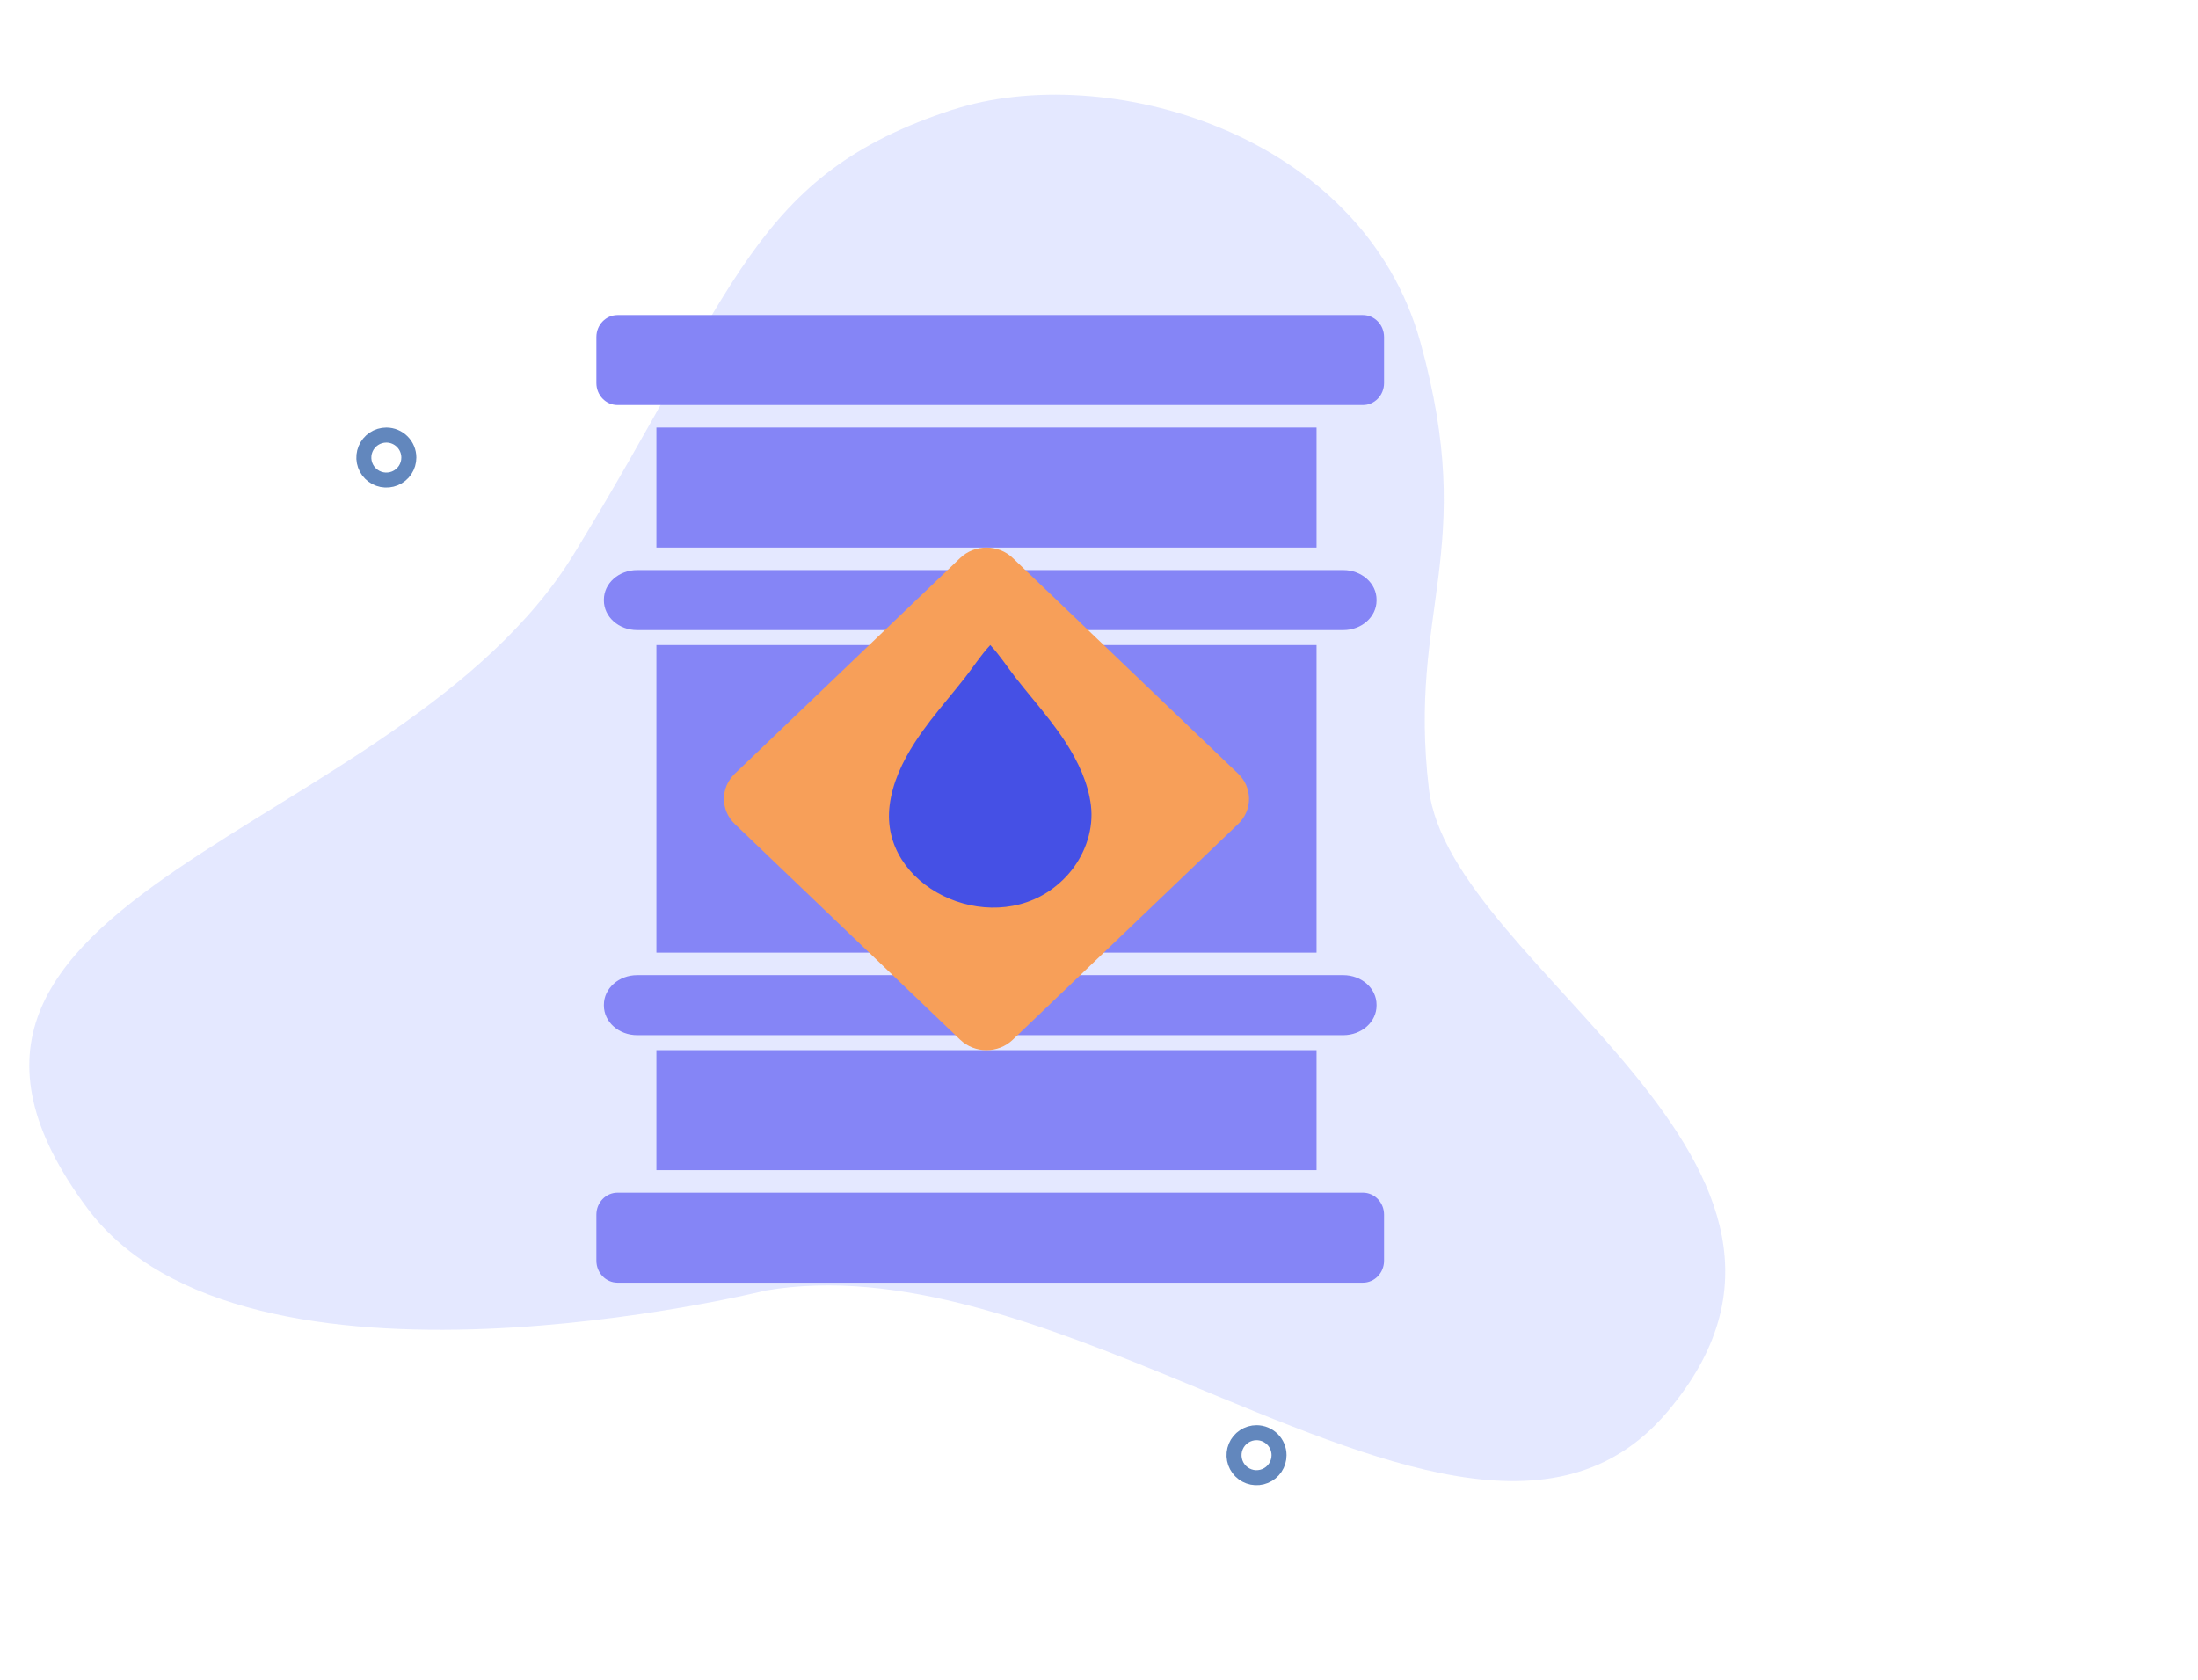 <svg width="293" height="224" viewBox="0 0 293 224" fill="none" xmlns="http://www.w3.org/2000/svg">
<path d="M126.996 14.637C147.252 8.021 181.566 17.539 189.352 45.658C197.082 73.525 187.62 81.204 190.482 105.214C193.345 129.223 250.377 155.216 222.171 188.328C207.493 205.56 183.736 194.98 158.137 184.417C139.485 176.72 119.849 169.005 102.053 172.051C102.053 172.051 32.66 189.338 11.637 161.074C-19.778 118.841 53.172 111.991 76.528 73.814C98.261 38.322 100.376 23.325 126.996 14.619" fill="#C3CDFF" fill-opacity="0.45"/>
<path d="M170.5 193.994C170.501 194.588 170.326 195.169 169.997 195.663C169.668 196.157 169.199 196.543 168.651 196.77C168.102 196.998 167.499 197.058 166.916 196.943C166.334 196.827 165.799 196.541 165.379 196.121C164.959 195.701 164.673 195.166 164.557 194.584C164.442 194.001 164.502 193.398 164.73 192.849C164.957 192.301 165.343 191.832 165.837 191.503C166.331 191.174 166.912 190.999 167.506 191C168.3 191.002 169.06 191.318 169.621 191.879C170.182 192.44 170.498 193.2 170.5 193.994Z" stroke="#6287BD" stroke-width="2" stroke-linecap="round" stroke-linejoin="round"/>
<path d="M54.5 60.994C54.501 61.588 54.326 62.169 53.997 62.663C53.668 63.157 53.199 63.543 52.651 63.77C52.102 63.998 51.499 64.058 50.916 63.943C50.334 63.827 49.799 63.541 49.379 63.121C48.959 62.701 48.673 62.166 48.557 61.584C48.442 61.001 48.502 60.398 48.73 59.849C48.957 59.301 49.343 58.832 49.837 58.503C50.331 58.174 50.912 57.999 51.506 58C52.3 58.002 53.06 58.318 53.621 58.879C54.182 59.44 54.498 60.2 54.5 60.994Z" stroke="#6287BD" stroke-width="2" stroke-linecap="round" stroke-linejoin="round"/>
<path d="M175.5 57H87.5V73H175.5V57Z" fill="#8585F6"/>
<path d="M175.5 86H87.5V127H175.5V86Z" fill="#8585F6"/>
<path d="M175.5 140H87.5V156H175.5V140Z" fill="#8585F6"/>
<path d="M181.683 42H82.317C80.761 42 79.5 43.312 79.5 44.93V51.07C79.5 52.688 80.761 54 82.317 54H181.683C183.239 54 184.5 52.688 184.5 51.07V44.93C184.5 43.312 183.239 42 181.683 42Z" fill="#8585F6"/>
<path d="M181.683 159H82.317C80.761 159 79.5 160.312 79.5 161.93V168.07C79.5 169.688 80.761 171 82.317 171H181.683C183.239 171 184.5 169.688 184.5 168.07V161.93C184.5 160.312 183.239 159 181.683 159Z" fill="#8585F6"/>
<path d="M183.5 79.948V80.052C183.5 82.234 181.516 84 179.066 84H84.937C82.487 84 80.5 82.234 80.5 80.052V79.948C80.5 77.766 82.487 76 84.937 76H179.066C181.516 76 183.5 77.766 183.5 79.948Z" fill="#8585F6"/>
<path d="M183.5 133.946V134.051C183.5 136.232 181.516 138 179.066 138H84.937C82.487 138 80.5 136.232 80.5 134.051V133.946C80.5 131.766 82.487 130 84.937 130H179.066C181.516 130 183.5 131.766 183.5 133.946Z" fill="#8585F6"/>
<path d="M127.994 74.39L97.952 103.144C96.016 104.998 96.016 108.002 97.952 109.856L127.994 138.61C129.93 140.463 133.07 140.463 135.006 138.61L165.048 109.856C166.984 108.002 166.984 104.998 165.048 103.144L135.006 74.39C133.07 72.537 129.93 72.537 127.994 74.39Z" fill="#F79F59"/>
<path d="M145.427 107.386C145.052 104.379 143.741 101.577 142.058 98.97C141.412 97.968 140.707 96.996 139.981 96.052C138.497 94.128 136.901 92.284 135.405 90.368C134.268 88.915 133.277 87.354 132.007 86C130.737 87.356 129.747 88.915 128.609 90.368C127.113 92.283 125.517 94.126 124.033 96.052C123.308 96.996 122.604 97.968 121.956 98.97C120.273 101.575 118.962 104.379 118.587 107.386C117.247 118.161 131.626 125.02 140.413 118.393C141.307 117.719 142.112 116.94 142.8 116.078C144.74 113.635 145.804 110.432 145.423 107.386H145.427Z" fill="#4550E5"/>
</svg>
